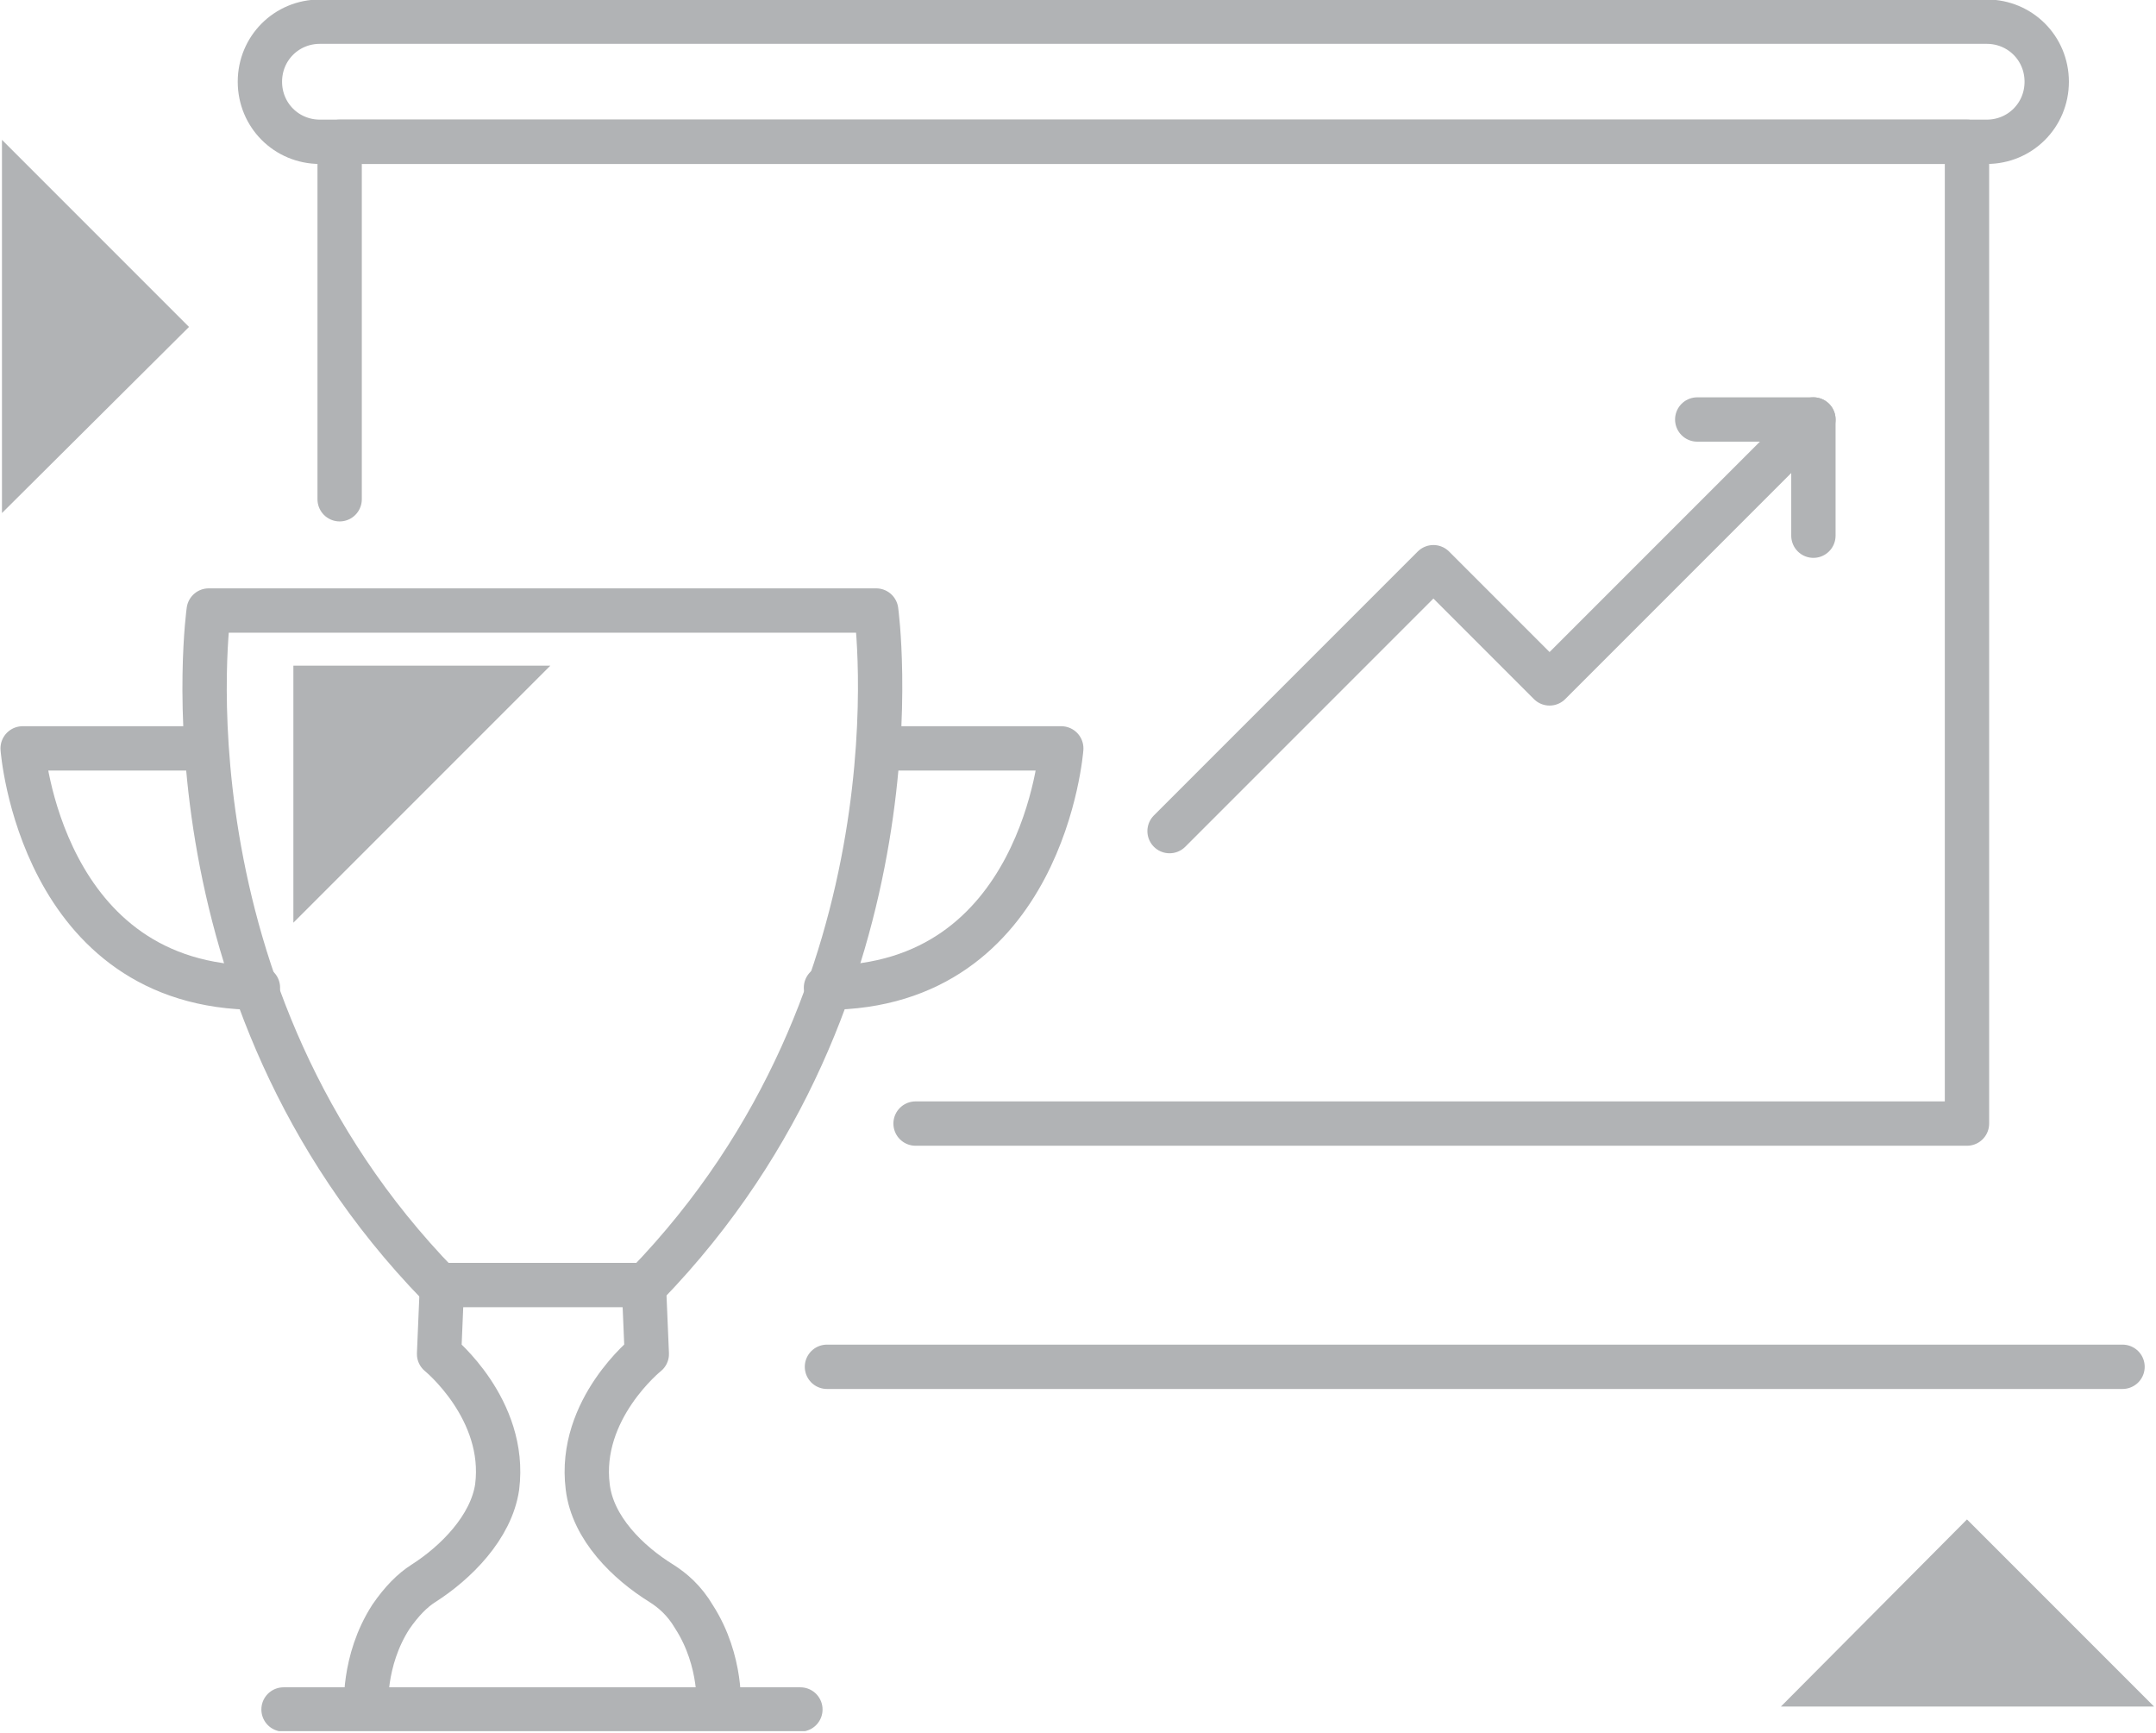 <svg width="219" height="176" fill="none" xmlns="http://www.w3.org/2000/svg"><g clip-path="url(#clip0)"><path d="M34.5 50.7V14.4h165.3v99.7H93" stroke="#B1B3B5" stroke-width="4.503" stroke-miterlimit="10" stroke-linecap="round" stroke-linejoin="round"/><path d="M201.8 14.4H32.5c-3.4 0-6.1-2.7-6.1-6.1 0-3.4 2.7-6.1 6.1-6.1h169.3c3.4 0 6.1 2.7 6.1 6.1 0 3.4-2.7 6.1-6.1 6.1z" stroke="#B1B3B5" stroke-width="4.503" stroke-miterlimit="10"/><path d="M89 62H21.2s-5.5 38.8 23.4 68.5h21C94.4 100.8 89 62 89 62z" stroke="#B1B3B5" stroke-width="4.503" stroke-miterlimit="10" stroke-linecap="round" stroke-linejoin="round"/><path d="M90 76h17.8s-1.8 24.3-23.9 24.3M20.1 76H2.3s1.8 24.3 23.9 24.3m11 73.3s-.4-4.9 2.5-9.4c1.1-1.6 2.2-2.7 3.3-3.4 3.3-2.1 6.9-5.7 7.5-9.8 1-7.9-5.9-13.5-5.9-13.5l.3-7.1m20.5 0l.3 7.1s-7 5.6-6 13.5c.5 4.2 4.1 7.7 7.5 9.8 1.1.7 2.3 1.7 3.3 3.4 2.9 4.5 2.5 9.4 2.5 9.4m-44.2 0h52.5m37.5-89.2l26.8-26.8 11.8 11.8 26.8-26.8" stroke="#B1B3B5" stroke-width="4.503" stroke-miterlimit="10" stroke-linecap="round" stroke-linejoin="round"/><path d="M172.4 42.6h11.8v11.8" stroke="#B1B3B5" stroke-width="4.503" stroke-miterlimit="10" stroke-linecap="round" stroke-linejoin="round"/><path d="M29.8 93.7V67.6h26.1L29.8 93.7zm151.1 79.6l18.9-19 19 19h-37.9zM.2 14.2l19 19-19 18.9V14.2z" fill="#B1B3B5"/><path d="M84 138.8h131.6" stroke="#B1B3B5" stroke-width="4.503" stroke-miterlimit="10" stroke-linecap="round" stroke-linejoin="round"/></g><defs><clipPath id="clip0"><path fill="#fff" d="M0 0h218.8v175.8H0z"/></clipPath></defs></svg>